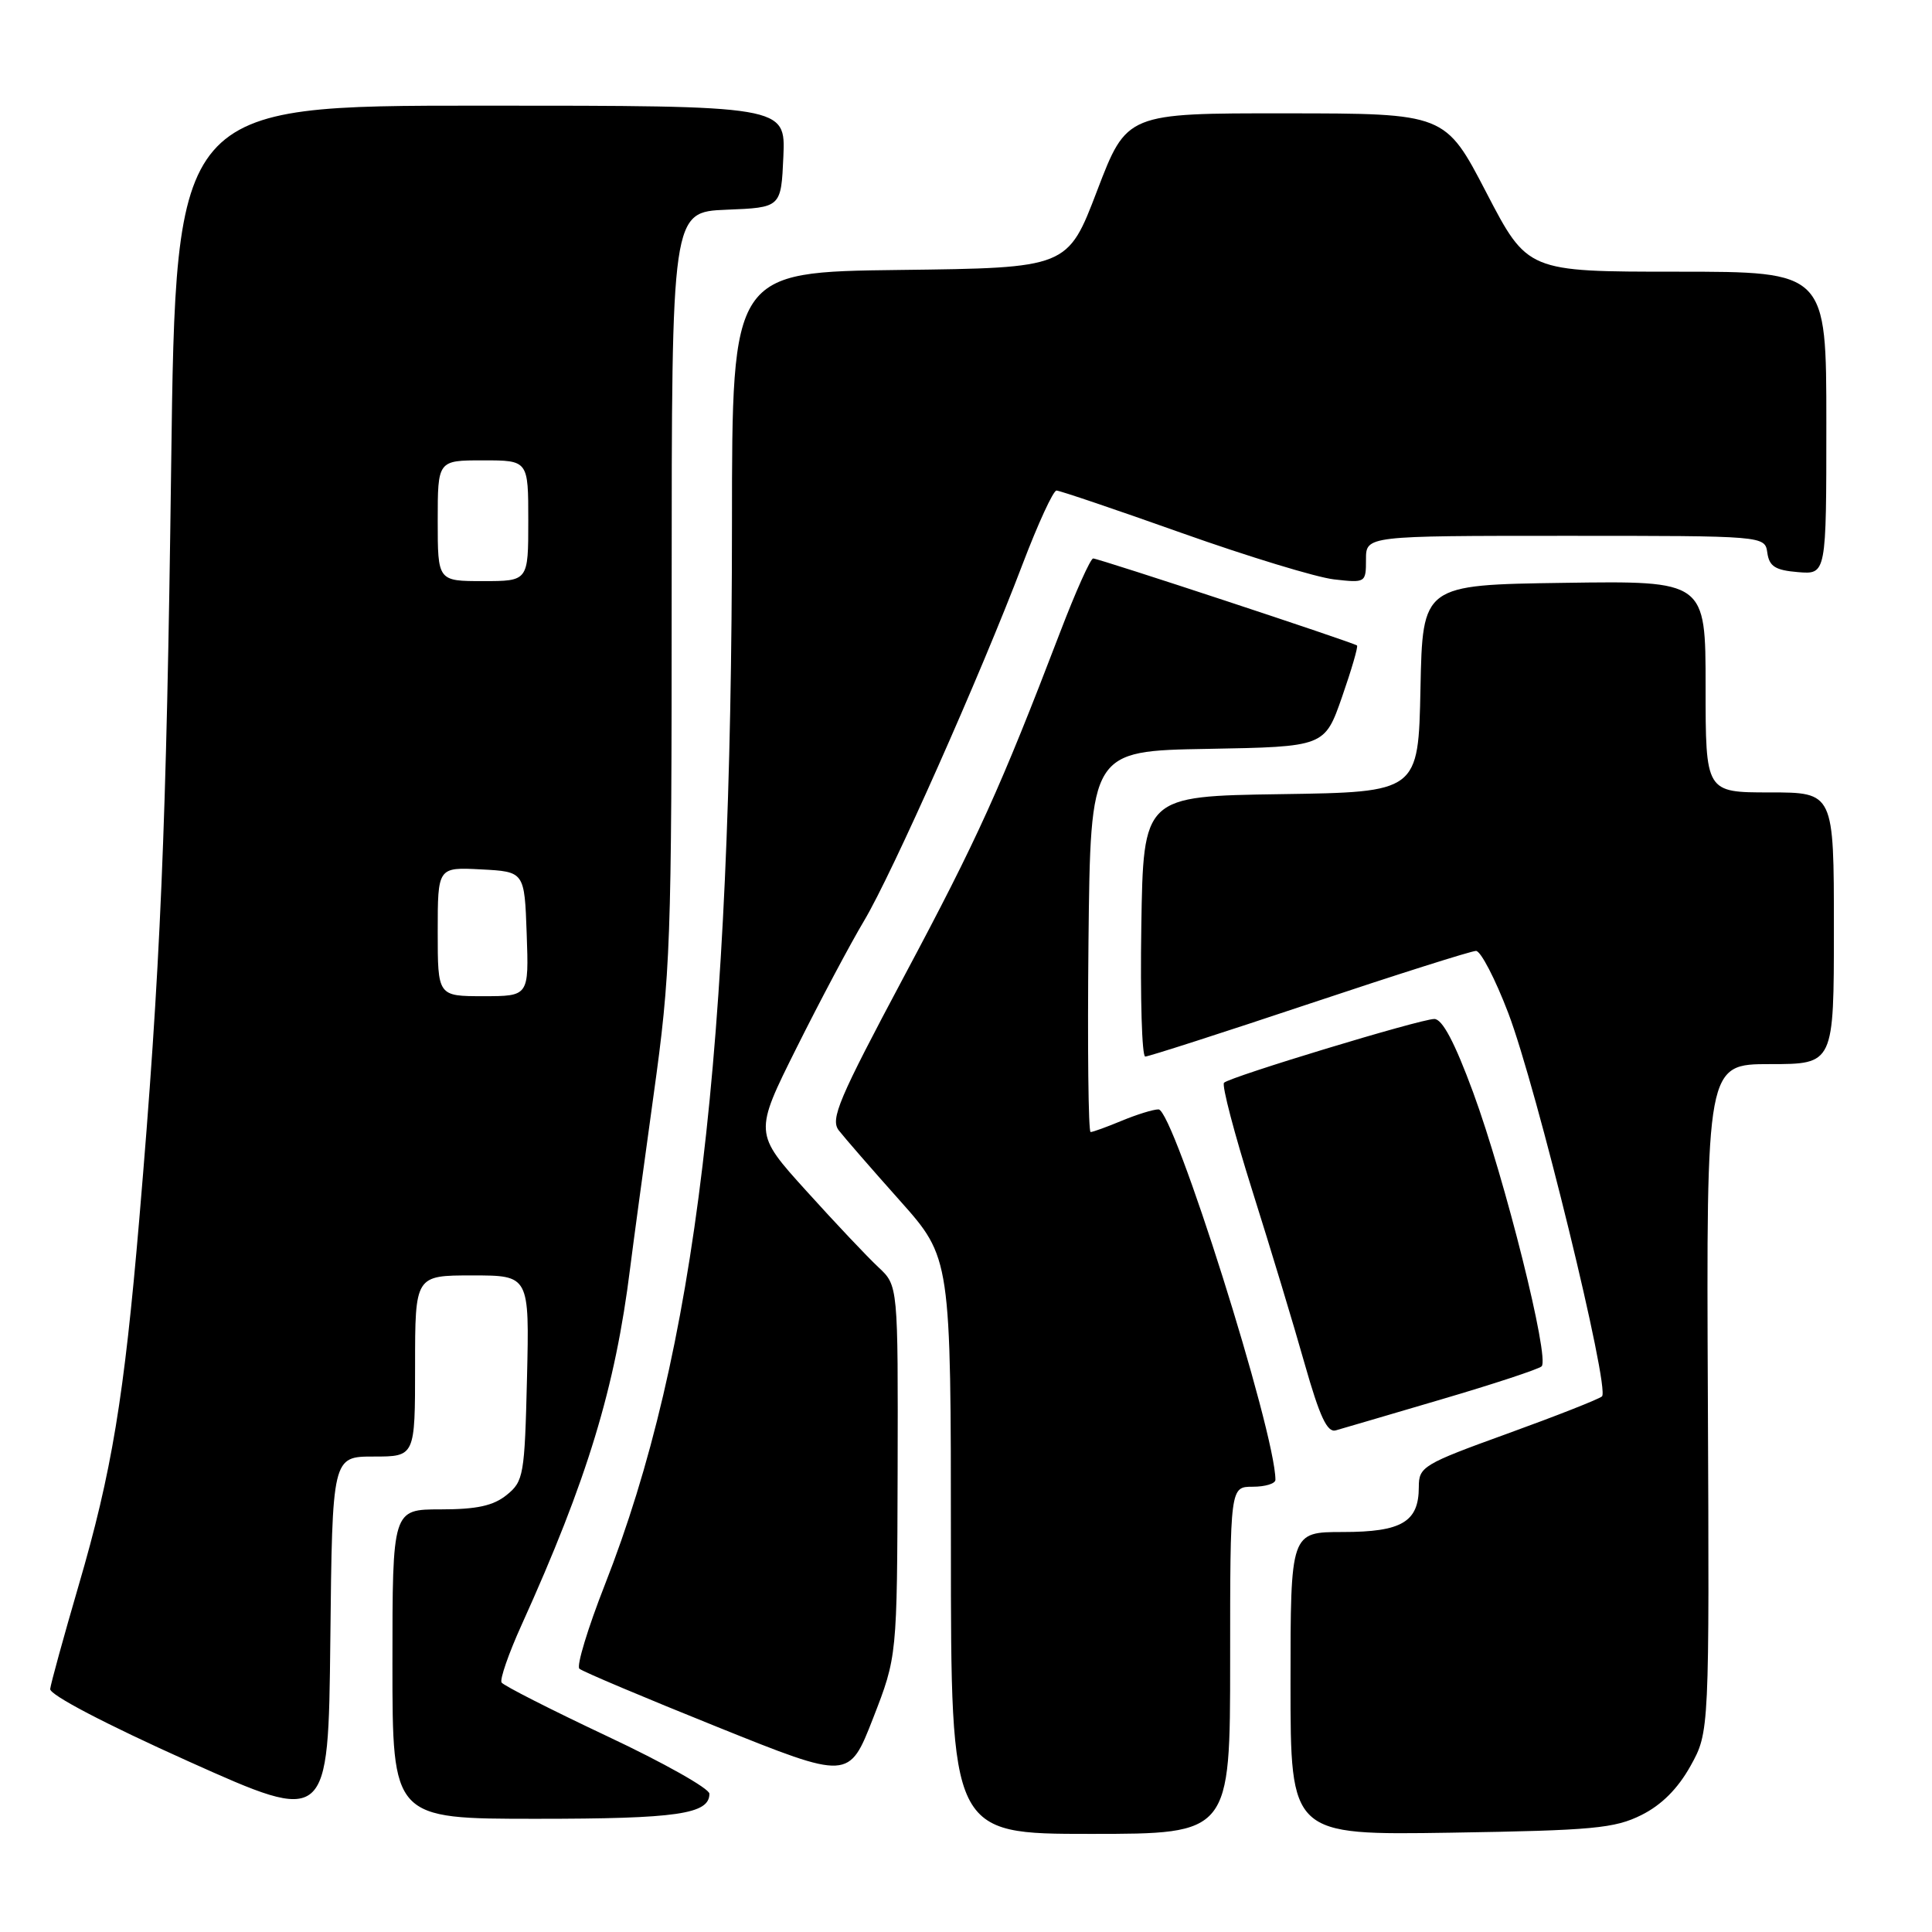 <?xml version="1.0" encoding="UTF-8" standalone="no"?>
<!DOCTYPE svg PUBLIC "-//W3C//DTD SVG 1.1//EN" "http://www.w3.org/Graphics/SVG/1.1/DTD/svg11.dtd" >
<svg xmlns="http://www.w3.org/2000/svg" xmlns:xlink="http://www.w3.org/1999/xlink" version="1.1" viewBox="0 0 256 256">
 <g >
 <path fill="currentColor"
d=" M 163.00 220.00 C 163.00 197.00 163.00 197.00 166.00 197.00 C 167.65 197.00 169.00 196.59 169.00 196.08 C 169.00 189.78 155.50 147.00 153.51 147.00 C 152.81 147.00 150.63 147.68 148.65 148.50 C 146.68 149.32 144.82 150.00 144.51 150.00 C 144.21 150.00 144.09 138.64 144.23 124.75 C 144.50 99.50 144.50 99.50 160.01 99.23 C 175.52 98.95 175.52 98.95 177.82 92.37 C 179.08 88.75 179.98 85.67 179.81 85.53 C 179.33 85.13 145.58 74.00 144.85 74.00 C 144.50 74.00 142.53 78.39 140.48 83.75 C 132.56 104.43 129.54 111.11 119.84 129.29 C 111.11 145.67 109.99 148.30 111.15 149.79 C 111.88 150.73 115.52 154.92 119.24 159.09 C 126.00 166.68 126.00 166.68 126.00 204.84 C 126.00 243.00 126.00 243.00 144.50 243.00 C 163.00 243.00 163.00 243.00 163.00 220.00 Z  M 217.50 240.50 C 220.17 239.17 222.33 237.00 224.00 234.00 C 226.50 229.50 226.50 229.50 226.30 185.25 C 226.10 141.00 226.10 141.00 234.55 141.00 C 243.00 141.00 243.00 141.00 243.00 123.00 C 243.00 105.00 243.00 105.00 234.50 105.00 C 226.00 105.00 226.00 105.00 226.00 90.98 C 226.00 76.96 226.00 76.96 207.25 77.23 C 188.50 77.50 188.50 77.50 188.22 91.23 C 187.94 104.96 187.94 104.96 169.72 105.23 C 151.50 105.50 151.50 105.50 151.23 122.75 C 151.08 132.24 151.31 140.00 151.75 140.00 C 152.19 140.00 161.98 136.85 173.50 133.00 C 185.02 129.15 194.96 126.00 195.58 126.00 C 196.20 126.00 198.13 129.71 199.86 134.25 C 203.60 144.07 213.38 184.06 212.27 185.03 C 211.85 185.40 206.21 187.62 199.75 189.96 C 188.53 194.02 188.00 194.35 188.00 197.04 C 188.00 201.66 185.74 203.00 177.93 203.00 C 171.00 203.00 171.00 203.00 171.00 223.09 C 171.00 243.17 171.00 243.17 192.25 242.84 C 211.09 242.54 213.95 242.27 217.50 240.50 Z  M 49.52 193.00 C 55.00 193.00 55.00 193.00 55.00 181.00 C 55.00 169.00 55.00 169.00 62.58 169.00 C 70.15 169.00 70.15 169.00 69.83 182.59 C 69.52 195.47 69.38 196.28 67.14 198.09 C 65.37 199.52 63.19 200.00 58.39 200.00 C 52.00 200.00 52.00 200.00 52.00 220.50 C 52.00 241.00 52.00 241.00 71.07 241.00 C 89.75 241.00 94.00 240.38 94.00 237.68 C 94.00 236.99 87.91 233.56 80.46 230.06 C 73.02 226.55 66.72 223.35 66.46 222.94 C 66.21 222.53 67.39 219.11 69.10 215.34 C 77.83 196.05 81.53 183.87 83.50 168.00 C 83.88 164.97 85.27 154.72 86.59 145.20 C 88.87 128.82 89.00 125.27 89.00 78.00 C 89.00 28.09 89.00 28.09 96.25 27.79 C 103.50 27.50 103.50 27.50 103.80 20.75 C 104.09 14.00 104.09 14.00 63.69 14.00 C 23.30 14.00 23.30 14.00 22.68 61.75 C 22.06 109.83 21.27 128.42 18.46 161.50 C 16.45 185.14 14.81 195.08 10.42 210.08 C 8.43 216.91 6.73 223.08 6.65 223.80 C 6.56 224.57 13.98 228.45 25.00 233.40 C 43.50 241.70 43.50 241.70 43.77 217.35 C 44.03 193.00 44.03 193.00 49.52 193.00 Z  M 118.94 194.92 C 119.00 170.35 119.00 170.35 116.40 167.92 C 114.97 166.59 110.67 162.04 106.86 157.82 C 99.91 150.14 99.91 150.14 105.56 138.82 C 108.67 132.59 112.69 125.03 114.50 122.00 C 118.21 115.78 129.92 89.44 135.50 74.75 C 137.54 69.39 139.56 65.00 139.99 65.00 C 140.41 65.00 147.91 67.54 156.63 70.64 C 165.36 73.74 174.41 76.50 176.75 76.77 C 180.95 77.25 181.00 77.22 181.00 74.13 C 181.00 71.00 181.00 71.00 207.43 71.00 C 233.86 71.00 233.86 71.00 234.18 73.25 C 234.44 75.06 235.24 75.56 238.25 75.81 C 242.00 76.12 242.00 76.12 242.00 56.06 C 242.00 36.00 242.00 36.00 222.20 36.00 C 202.40 36.00 202.40 36.00 196.95 25.52 C 191.50 15.03 191.50 15.03 170.40 15.02 C 149.30 15.00 149.30 15.00 145.38 25.25 C 141.47 35.50 141.47 35.50 119.23 35.77 C 97.00 36.04 97.00 36.04 96.99 69.27 C 96.97 139.54 92.22 179.24 80.15 209.98 C 77.89 215.74 76.37 220.74 76.77 221.11 C 77.17 221.48 85.38 224.94 95.00 228.81 C 112.50 235.85 112.50 235.85 115.69 227.67 C 118.87 219.50 118.87 219.50 118.94 194.92 Z  M 191.00 185.42 C 197.88 183.40 203.85 181.43 204.27 181.05 C 205.38 180.05 199.43 156.25 195.20 144.75 C 192.75 138.10 191.11 135.01 190.05 135.02 C 188.13 135.05 162.99 142.68 162.19 143.47 C 161.87 143.79 163.56 150.23 165.94 157.78 C 168.32 165.32 171.45 175.65 172.88 180.73 C 174.87 187.72 175.86 189.86 177.00 189.53 C 177.82 189.30 184.12 187.45 191.00 185.42 Z  M 58.00 123.45 C 58.00 114.90 58.00 114.90 63.75 115.20 C 69.50 115.50 69.50 115.50 69.79 123.75 C 70.08 132.00 70.08 132.00 64.04 132.00 C 58.00 132.00 58.00 132.00 58.00 123.45 Z  M 58.00 69.00 C 58.00 61.00 58.00 61.00 64.00 61.00 C 70.00 61.00 70.00 61.00 70.00 69.00 C 70.00 77.00 70.00 77.00 64.00 77.00 C 58.00 77.00 58.00 77.00 58.00 69.00 Z "/>
</g>
</svg>